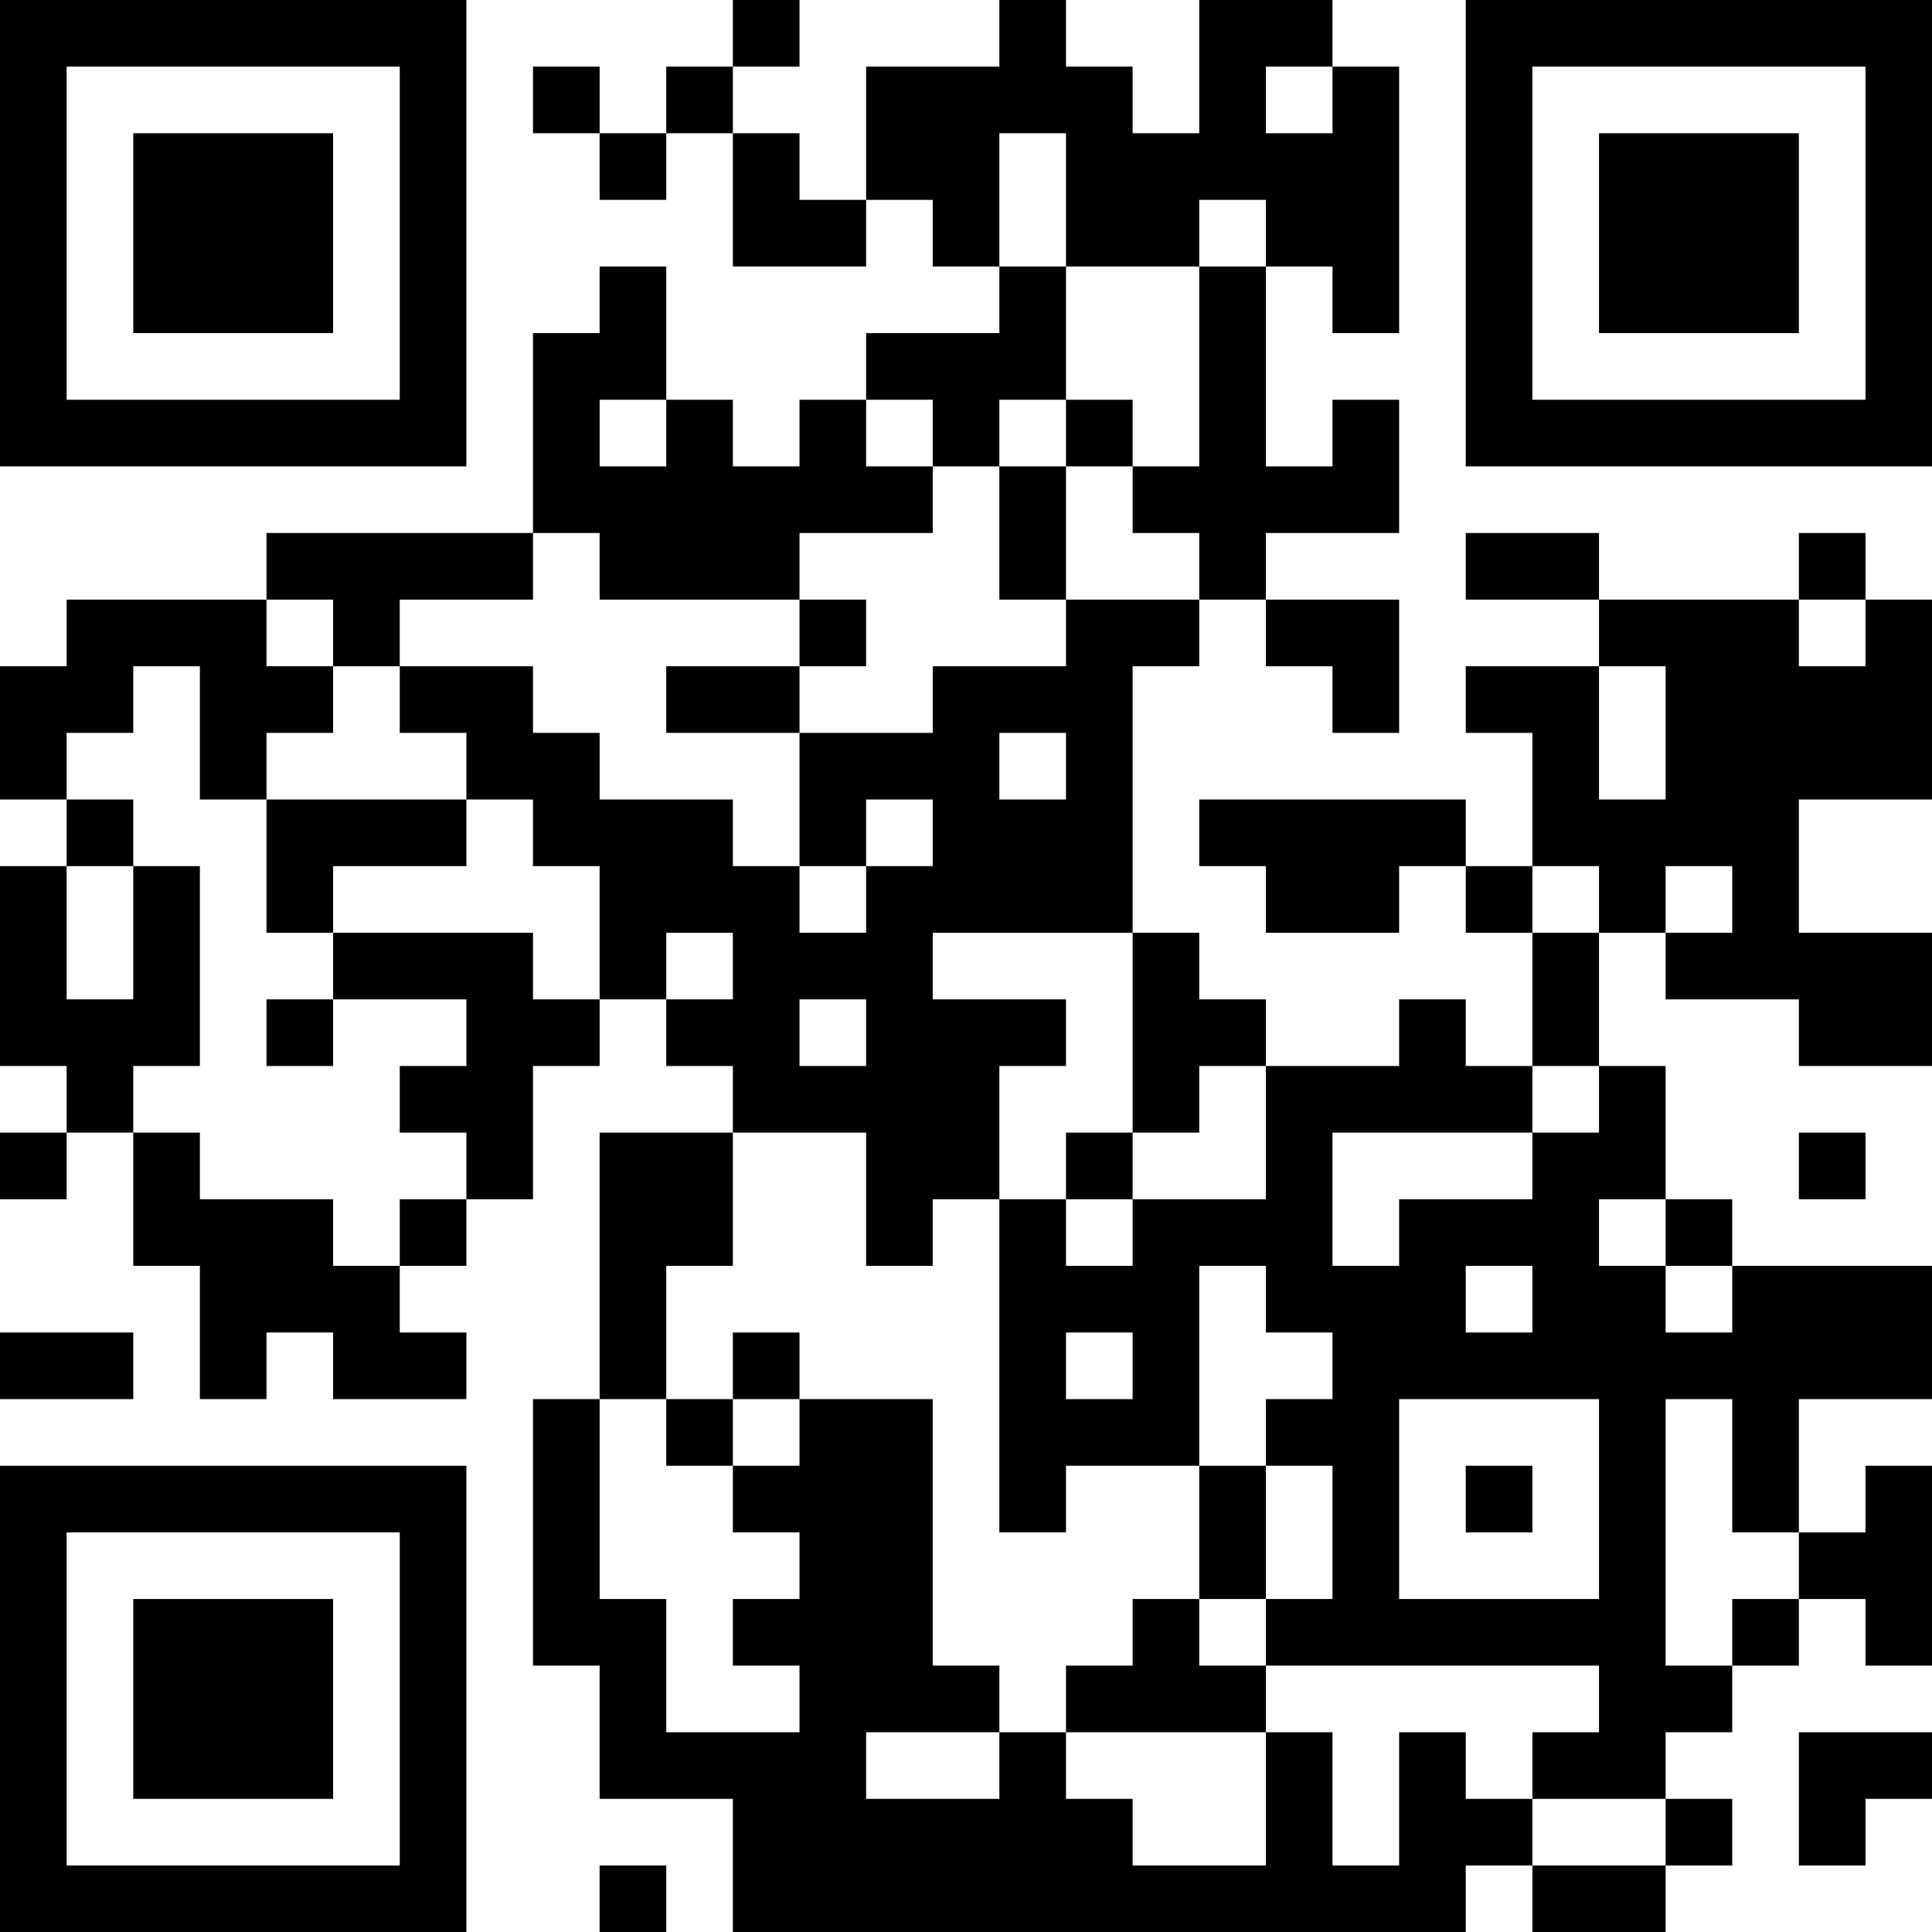 <?xml version="1.0" encoding="UTF-8"?>
<svg xmlns="http://www.w3.org/2000/svg" version="1.1" width="200" height="200" viewBox="0 0 200 200"><rect x="0" y="0" width="200" height="200" fill="#ffffff"/><g transform="scale(6.897)"><g transform="translate(0,0)"><path fill-rule="evenodd" d="M11 0L11 1L10 1L10 2L9 2L9 1L8 1L8 2L9 2L9 3L10 3L10 2L11 2L11 4L13 4L13 3L14 3L14 4L15 4L15 5L13 5L13 6L12 6L12 7L11 7L11 6L10 6L10 4L9 4L9 5L8 5L8 8L4 8L4 9L1 9L1 10L0 10L0 12L1 12L1 13L0 13L0 16L1 16L1 17L0 17L0 18L1 18L1 17L2 17L2 19L3 19L3 21L4 21L4 20L5 20L5 21L7 21L7 20L6 20L6 19L7 19L7 18L8 18L8 16L9 16L9 15L10 15L10 16L11 16L11 17L9 17L9 21L8 21L8 25L9 25L9 27L11 27L11 29L22 29L22 28L23 28L23 29L25 29L25 28L26 28L26 27L25 27L25 26L26 26L26 25L27 25L27 24L28 24L28 25L29 25L29 22L28 22L28 23L27 23L27 21L29 21L29 19L26 19L26 18L25 18L25 16L24 16L24 14L25 14L25 15L27 15L27 16L29 16L29 14L27 14L27 12L29 12L29 9L28 9L28 8L27 8L27 9L24 9L24 8L22 8L22 9L24 9L24 10L22 10L22 11L23 11L23 13L22 13L22 12L18 12L18 13L19 13L19 14L21 14L21 13L22 13L22 14L23 14L23 16L22 16L22 15L21 15L21 16L19 16L19 15L18 15L18 14L17 14L17 10L18 10L18 9L19 9L19 10L20 10L20 11L21 11L21 9L19 9L19 8L21 8L21 6L20 6L20 7L19 7L19 4L20 4L20 5L21 5L21 1L20 1L20 0L18 0L18 2L17 2L17 1L16 1L16 0L15 0L15 1L13 1L13 3L12 3L12 2L11 2L11 1L12 1L12 0ZM19 1L19 2L20 2L20 1ZM15 2L15 4L16 4L16 6L15 6L15 7L14 7L14 6L13 6L13 7L14 7L14 8L12 8L12 9L9 9L9 8L8 8L8 9L6 9L6 10L5 10L5 9L4 9L4 10L5 10L5 11L4 11L4 12L3 12L3 10L2 10L2 11L1 11L1 12L2 12L2 13L1 13L1 15L2 15L2 13L3 13L3 16L2 16L2 17L3 17L3 18L5 18L5 19L6 19L6 18L7 18L7 17L6 17L6 16L7 16L7 15L5 15L5 14L8 14L8 15L9 15L9 13L8 13L8 12L7 12L7 11L6 11L6 10L8 10L8 11L9 11L9 12L11 12L11 13L12 13L12 14L13 14L13 13L14 13L14 12L13 12L13 13L12 13L12 11L14 11L14 10L16 10L16 9L18 9L18 8L17 8L17 7L18 7L18 4L19 4L19 3L18 3L18 4L16 4L16 2ZM9 6L9 7L10 7L10 6ZM16 6L16 7L15 7L15 9L16 9L16 7L17 7L17 6ZM12 9L12 10L10 10L10 11L12 11L12 10L13 10L13 9ZM27 9L27 10L28 10L28 9ZM24 10L24 12L25 12L25 10ZM15 11L15 12L16 12L16 11ZM4 12L4 14L5 14L5 13L7 13L7 12ZM23 13L23 14L24 14L24 13ZM25 13L25 14L26 14L26 13ZM10 14L10 15L11 15L11 14ZM14 14L14 15L16 15L16 16L15 16L15 18L14 18L14 19L13 19L13 17L11 17L11 19L10 19L10 21L9 21L9 24L10 24L10 26L12 26L12 25L11 25L11 24L12 24L12 23L11 23L11 22L12 22L12 21L14 21L14 25L15 25L15 26L13 26L13 27L15 27L15 26L16 26L16 27L17 27L17 28L19 28L19 26L20 26L20 28L21 28L21 26L22 26L22 27L23 27L23 28L25 28L25 27L23 27L23 26L24 26L24 25L19 25L19 24L20 24L20 22L19 22L19 21L20 21L20 20L19 20L19 19L18 19L18 22L16 22L16 23L15 23L15 18L16 18L16 19L17 19L17 18L19 18L19 16L18 16L18 17L17 17L17 14ZM4 15L4 16L5 16L5 15ZM12 15L12 16L13 16L13 15ZM23 16L23 17L20 17L20 19L21 19L21 18L23 18L23 17L24 17L24 16ZM16 17L16 18L17 18L17 17ZM27 17L27 18L28 18L28 17ZM24 18L24 19L25 19L25 20L26 20L26 19L25 19L25 18ZM22 19L22 20L23 20L23 19ZM0 20L0 21L2 21L2 20ZM11 20L11 21L10 21L10 22L11 22L11 21L12 21L12 20ZM16 20L16 21L17 21L17 20ZM21 21L21 24L24 24L24 21ZM25 21L25 25L26 25L26 24L27 24L27 23L26 23L26 21ZM18 22L18 24L17 24L17 25L16 25L16 26L19 26L19 25L18 25L18 24L19 24L19 22ZM22 22L22 23L23 23L23 22ZM27 26L27 28L28 28L28 27L29 27L29 26ZM9 28L9 29L10 29L10 28ZM0 0L0 7L7 7L7 0ZM1 1L1 6L6 6L6 1ZM2 2L2 5L5 5L5 2ZM22 0L22 7L29 7L29 0ZM23 1L23 6L28 6L28 1ZM24 2L24 5L27 5L27 2ZM0 22L0 29L7 29L7 22ZM1 23L1 28L6 28L6 23ZM2 24L2 27L5 27L5 24Z" fill="#000000"/></g></g></svg>
